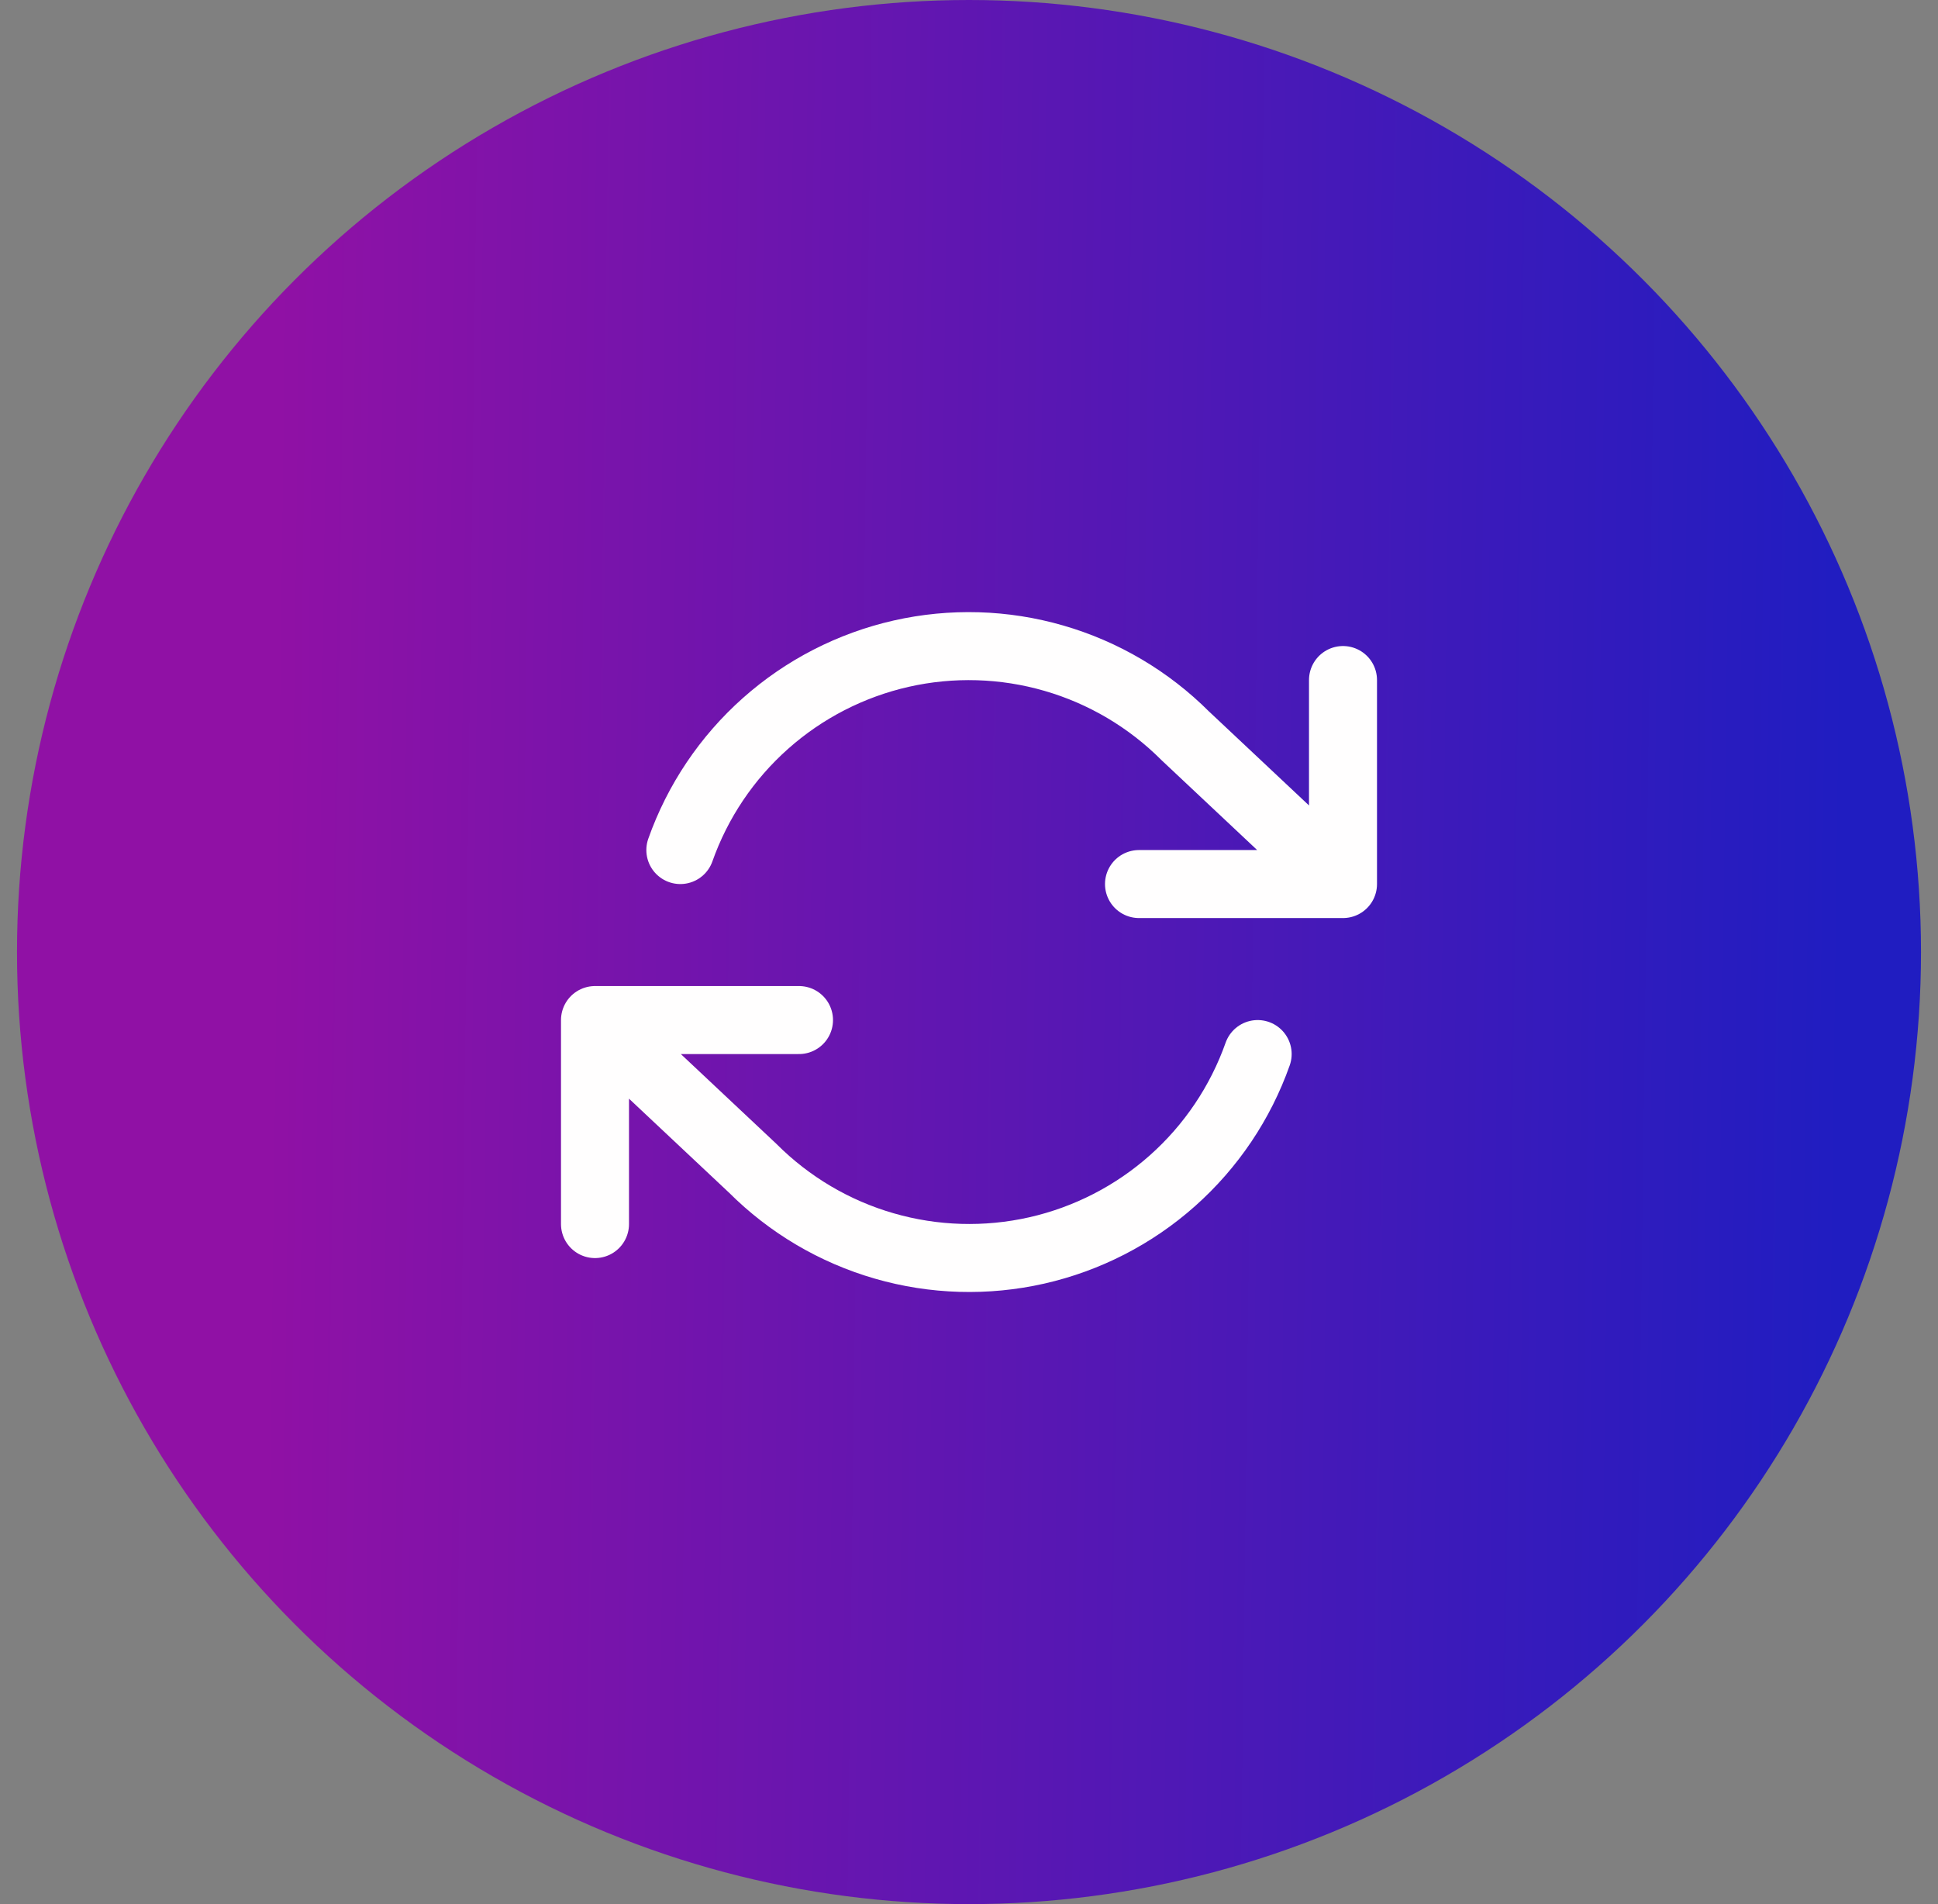 <svg width="57" height="56" viewBox="0 0 57 56" fill="none" xmlns="http://www.w3.org/2000/svg">
<rect x="0" y="0" width="57" height="56" fill="#808080" stroke="none"/>
<circle cx="28.5" cy="28" r="28" fill="url(#paint0_linear_1101_813)"/>
<g clip-path="url(#clip0_1101_813)">
<path d="M39.5 20V26M39.5 26H33.5M39.5 26L34.86 21.64C33.785 20.565 32.456 19.779 30.995 19.357C29.535 18.934 27.991 18.889 26.508 19.224C25.026 19.56 23.652 20.265 22.515 21.276C21.379 22.285 20.517 23.567 20.01 25M17.5 36V30M17.5 30H23.5M17.5 30L22.14 34.36C23.215 35.435 24.544 36.221 26.005 36.643C27.465 37.066 29.009 37.111 30.492 36.776C31.974 36.44 33.348 35.735 34.484 34.725C35.621 33.715 36.483 32.433 36.99 31" stroke="#FFFEFE" stroke-width="2" stroke-linecap="round" stroke-linejoin="round"/>
</g>
<defs>
<linearGradient id="paint0_linear_1101_813" x1="8.301" y1="-5.56702e-05" x2="54.537" y2="0.594" gradientUnits="userSpaceOnUse">
<stop stop-color="#9011A5"/>
<stop offset="1" stop-color="#201DC1"/>
</linearGradient>
<clipPath id="clip0_1101_813">
<rect width="24" height="24" fill="white" transform="translate(16.5 16)"/>
</clipPath>
</defs>
</svg>
